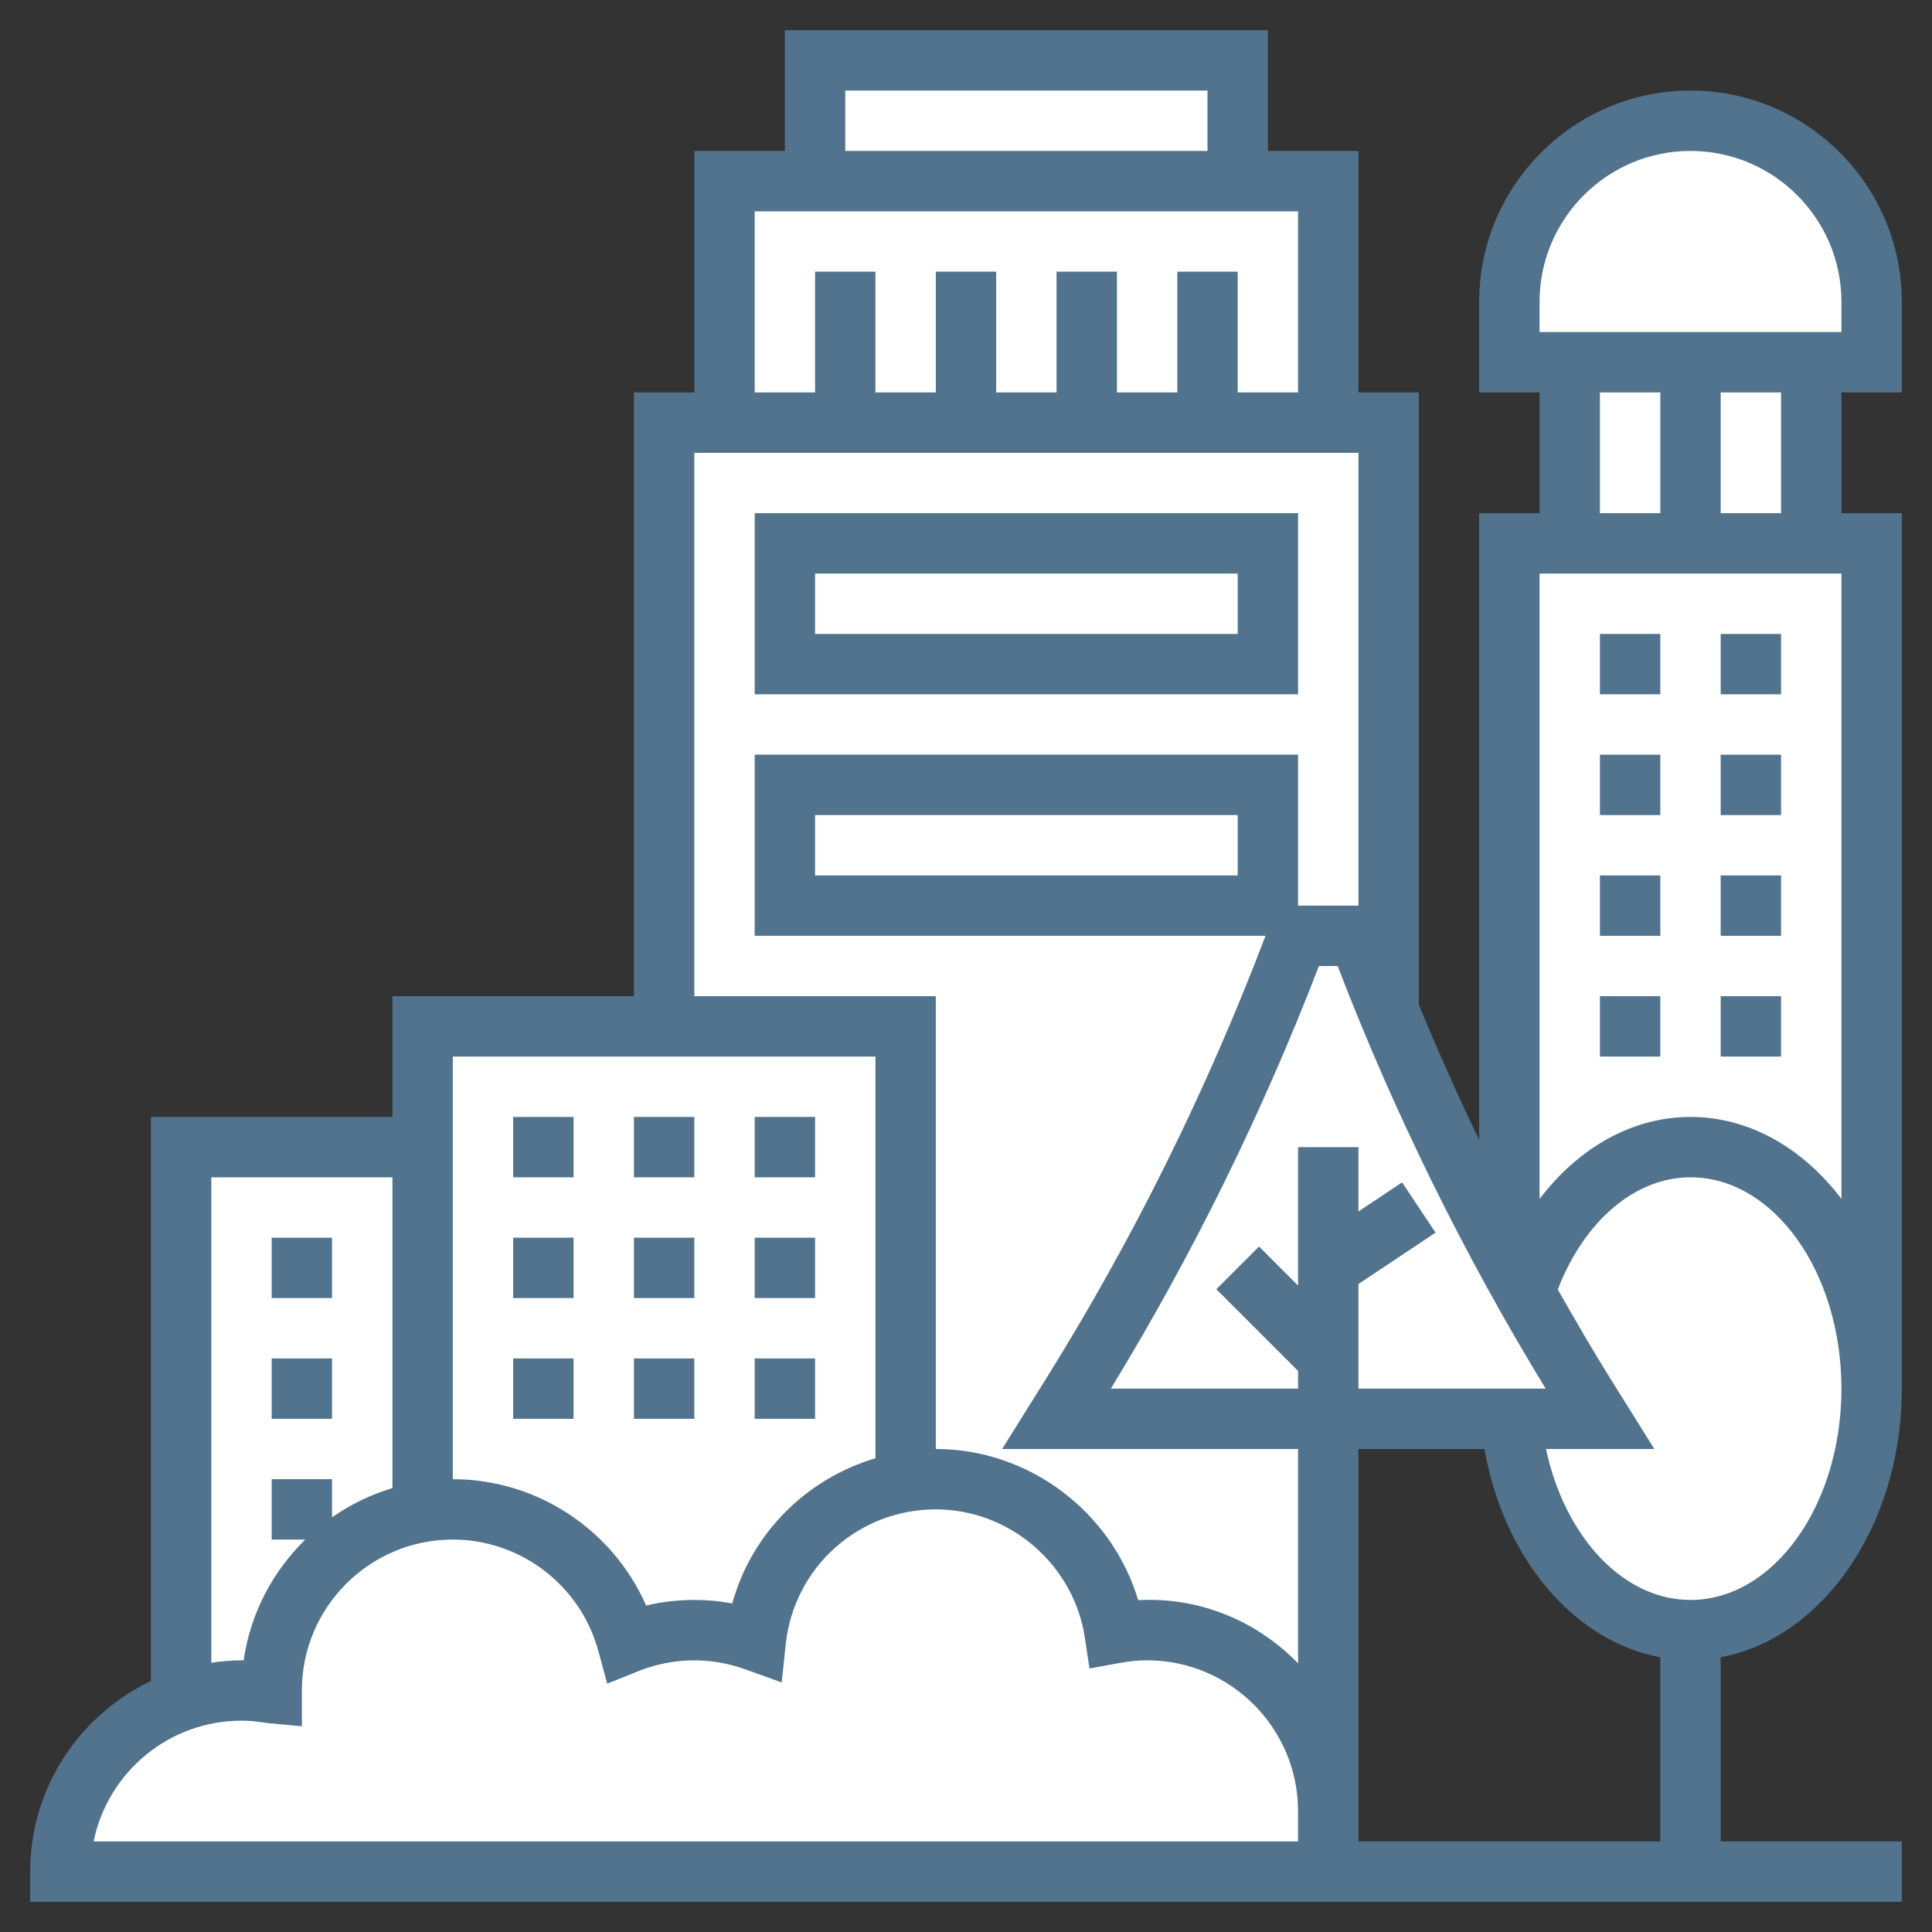 <?xml version="1.0"?>
<svg xmlns="http://www.w3.org/2000/svg" id="Layer_5" enable-background="new 0 0 64 64" height="512px" viewBox="0 0 64 64" width="512px" class=""><rect x="0" y="0" width="64" height="64" fill="#333333" stroke="none"/><g><g><g><g><path d="m62 10v2h-2-4-4-2v-2c0-3.31 2.69-6 6-6s6 2.69 6 6z" fill="#aab2bd" data-original="#AAB2BD" class="" data-old_color="#aab2bd" style="fill:#FFFFFF"/></g><g><path d="m52 12h8v6h-8z" fill="#ccd1d9" data-original="#CCD1D9" class="active-path" data-old_color="#ccd1d9" style="fill:#FFFFFF"/></g><g><path d="m56 38c-2.46 0-4.57 1.98-5.51 4.81l-.49-.89v-.01-23.91h2 4 4 2v28c0-4.42-2.69-8-6-8z" fill="#ecc19c" data-original="#ECC19C" class="" data-old_color="#ecc19c" style="fill:#FFFFFF"/></g><g><path d="m27 2h14v4h-14z" fill="#aab2bd" data-original="#AAB2BD" class="" data-old_color="#aab2bd" style="fill:#FFFFFF"/></g><g><path d="m28 14h-4v-8h3 14 3v8h-4-4-4z" fill="#ccd1d9" data-original="#CCD1D9" class="active-path" data-old_color="#ccd1d9" style="fill:#FFFFFF"/></g><g><path d="m43 31c-2 5.32-4.52 10.43-7.53 15.25l-.47.75h9v13c0-3.31-2.69-6-6-6-.37 0-.73.04-1.07.1-.44-2.88-2.92-5.1-5.93-5.1-.34 0-.68.03-1 .09v-15.09h-8v-20h2 4 4 4 4 4 2v19.53c-.35-.84-.68-1.68-1-2.53z" fill="#e6e9ed" data-original="#E6E9ED" class="" data-old_color="#e6e9ed" style="fill:#FFFFFF"/></g><g><path d="m26 18h16v4h-16z" fill="#69d6f4" data-original="#69D6F4" class="" data-old_color="#69d6f4" style="fill:#FFFFFF"/></g><g><path d="m26 26h16v4h-16z" fill="#69d6f4" data-original="#69D6F4" class="" data-old_color="#69d6f4" style="fill:#FFFFFF"/></g><g><path d="m6 38h8v12.09c-2.84.47-5 2.94-5 5.91v.09c-.32-.05-.66-.09-1-.09-.7 0-1.37.12-2 .34z" fill="#aab2bd" data-original="#AAB2BD" class="" data-old_color="#aab2bd" style="fill:#FFFFFF"/></g><g><path d="m14 50.09v-12.09-4h8 8v15.09c-2.64.44-4.69 2.59-4.97 5.27-.63-.23-1.31-.36-2.03-.36-.78 0-1.53.15-2.22.43-.69-2.55-3.01-4.43-5.78-4.43-.34 0-.68.03-1 .09z" fill="#ccd1d9" data-original="#CCD1D9" class="active-path" data-old_color="#ccd1d9" style="fill:#FFFFFF"/></g><g><path d="m44 60v2h-42c0-2.61 1.67-4.84 4-5.66.63-.22 1.3-.34 2-.34.34 0 .68.04 1 .09 0-.03 0-.06 0-.09 0-2.97 2.16-5.44 5-5.91.32-.06.66-.09 1-.09 2.77 0 5.09 1.88 5.78 4.43.69-.28 1.44-.43 2.22-.43.72 0 1.4.13 2.03.36.28-2.68 2.33-4.83 4.97-5.27.32-.06.66-.09 1-.09 3.01 0 5.49 2.22 5.93 5.1.34-.06.7-.1 1.07-.1 3.31 0 6 2.69 6 6z" fill="#b4dd7f" data-original="#B4DD7F" class="" style="fill:#FFFFFF" data-old_color="#b4dd7f"/></g><g><path d="m56 54c-3.06 0-5.58-3.05-5.95-7h2.95l-.47-.75c-.7-1.13-1.38-2.27-2.04-3.43v-.01c.94-2.83 3.05-4.81 5.51-4.81 3.31 0 6 3.58 6 8s-2.69 8-6 8z" fill="#b4dd7f" data-original="#B4DD7F" class="" style="fill:#FFFFFF" data-old_color="#b4dd7f"/></g><g><path d="m50 41.92.49.89v.01c.66 1.16 1.34 2.3 2.04 3.43l.47.75h-2.95-6.05-9l.47-.75c3.01-4.82 5.53-9.93 7.53-15.25h2c.32.85.65 1.69 1 2.53v.01c1.29 2.97 1.51 3.44 4 8.37z" fill="#a0d468" data-original="#A0D468" class="" style="fill:#FFFFFF" data-old_color="#a0d468"/></g></g><g><path d="m17 37h2v2h-2z" data-original="#000000" class="" data-old_color="#000000" style="fill:#52738D"/><path d="m21 37h2v2h-2z" data-original="#000000" class="" data-old_color="#000000" style="fill:#52738D"/><path d="m25 37h2v2h-2z" data-original="#000000" class="" data-old_color="#000000" style="fill:#52738D"/><path d="m21 41h2v2h-2z" data-original="#000000" class="" data-old_color="#000000" style="fill:#52738D"/><path d="m25 41h2v2h-2z" data-original="#000000" class="" data-old_color="#000000" style="fill:#52738D"/><path d="m17 41h2v2h-2z" data-original="#000000" class="" data-old_color="#000000" style="fill:#52738D"/><path d="m25 45h2v2h-2z" data-original="#000000" class="" data-old_color="#000000" style="fill:#52738D"/><path d="m17 45h2v2h-2z" data-original="#000000" class="" data-old_color="#000000" style="fill:#52738D"/><path d="m21 45h2v2h-2z" data-original="#000000" class="" data-old_color="#000000" style="fill:#52738D"/><path d="m9 45h2v2h-2z" data-original="#000000" class="" data-old_color="#000000" style="fill:#52738D"/><path d="m9 41h2v2h-2z" data-original="#000000" class="" data-old_color="#000000" style="fill:#52738D"/><path d="m43 17h-18v6h18zm-2 4h-14v-2h14z" data-original="#000000" class="" data-old_color="#000000" style="fill:#52738D"/><path d="m57 21h2v2h-2z" data-original="#000000" class="" data-old_color="#000000" style="fill:#52738D"/><path d="m53 21h2v2h-2z" data-original="#000000" class="" data-old_color="#000000" style="fill:#52738D"/><path d="m57 25h2v2h-2z" data-original="#000000" class="" data-old_color="#000000" style="fill:#52738D"/><path d="m53 25h2v2h-2z" data-original="#000000" class="" data-old_color="#000000" style="fill:#52738D"/><path d="m53 29h2v2h-2z" data-original="#000000" class="" data-old_color="#000000" style="fill:#52738D"/><path d="m57 29h2v2h-2z" data-original="#000000" class="" data-old_color="#000000" style="fill:#52738D"/><path d="m57 33h2v2h-2z" data-original="#000000" class="" data-old_color="#000000" style="fill:#52738D"/><path d="m53 33h2v2h-2z" data-original="#000000" class="" data-old_color="#000000" style="fill:#52738D"/><path d="m63 13v-3c0-3.859-3.141-7-7-7s-7 3.141-7 7v3h2v4h-2v20.762c-.713-1.473-1.374-2.969-2-4.48v-20.282h-2v-8h-3v-4h-16v4h-3v8h-2v20h-8v4h-8v18.685c-2.361 1.127-4 3.53-4 6.315v1h62v-2h-6v-6.103c3.386-.627 6-4.372 6-8.897v-29h-2v-4zm-12-3c0-2.757 2.243-5 5-5s5 2.243 5 5v1h-10zm2 3h2v4h-2zm-8 33v-3.465l2.555-1.703-1.109-1.664-1.446.964v-2.132h-2v4.586l-1.293-1.293-1.414 1.414 2.707 2.707v.586h-6.201c2.71-4.44 5.024-9.144 6.892-14h.619c1.867 4.856 4.182 9.56 6.892 14zm-17-43h12v2h-12zm-3 4h18v6h-2v-4h-2v4h-2v-4h-2v4h-2v-4h-2v4h-2v-4h-2v4h-2zm-2 8h22v15h-2v-5h-18v6h16.922c-1.947 5.121-4.396 10.072-7.297 14.715l-1.429 2.285h9.804v7.1c-1.336-1.375-3.221-2.205-5.297-2.093-.87-2.912-3.599-5.007-6.703-5.007v-15h-8zm18 12v2h-14v-2zm-26 8h14v13.307c-2.286.679-4.099 2.475-4.743 4.809-.949-.176-1.923-.149-2.853.069-1.102-2.507-3.606-4.185-6.404-4.185zm-8 4h6v10.295c-.723.216-1.396.546-2 .969v-1.264h-2v2h1.114c-1.076 1.051-1.819 2.441-2.043 4-.023 0-.048 0-.071 0-.34 0-.672.033-1 .08zm1 18c.26 0 .534.025.837.076l1.163.109v-1.185c0-2.757 2.243-5 5-5 2.248 0 4.23 1.518 4.82 3.689l.294 1.083 1.041-.416c1.13-.449 2.367-.477 3.541-.055l1.199.433.134-1.268c.27-2.546 2.407-4.466 4.971-4.466 2.45 0 4.572 1.827 4.937 4.25l.154 1.021 1.014-.186c.316-.057.608-.085.895-.085 2.757 0 5 2.243 5 5v1h-39.899c.464-2.279 2.484-4 4.899-4zm37 4v-1-12h4.175c.637 3.631 2.97 6.371 5.825 6.899v6.101zm11-8c-2.231 0-4.164-2.086-4.787-5h3.59l-1.428-2.285c-.615-.984-1.197-1.989-1.771-2.999.872-2.265 2.556-3.716 4.396-3.716 2.757 0 5 3.141 5 7s-2.243 7-5 7zm0-16c-1.93 0-3.71 1.021-5 2.718v-20.718h10v20.714c-1.272-1.672-3.042-2.714-5-2.714zm3-20h-2v-4h2z" data-original="#000000" class="" data-old_color="#000000" style="fill:#52738D"/></g></g></g> </svg>
